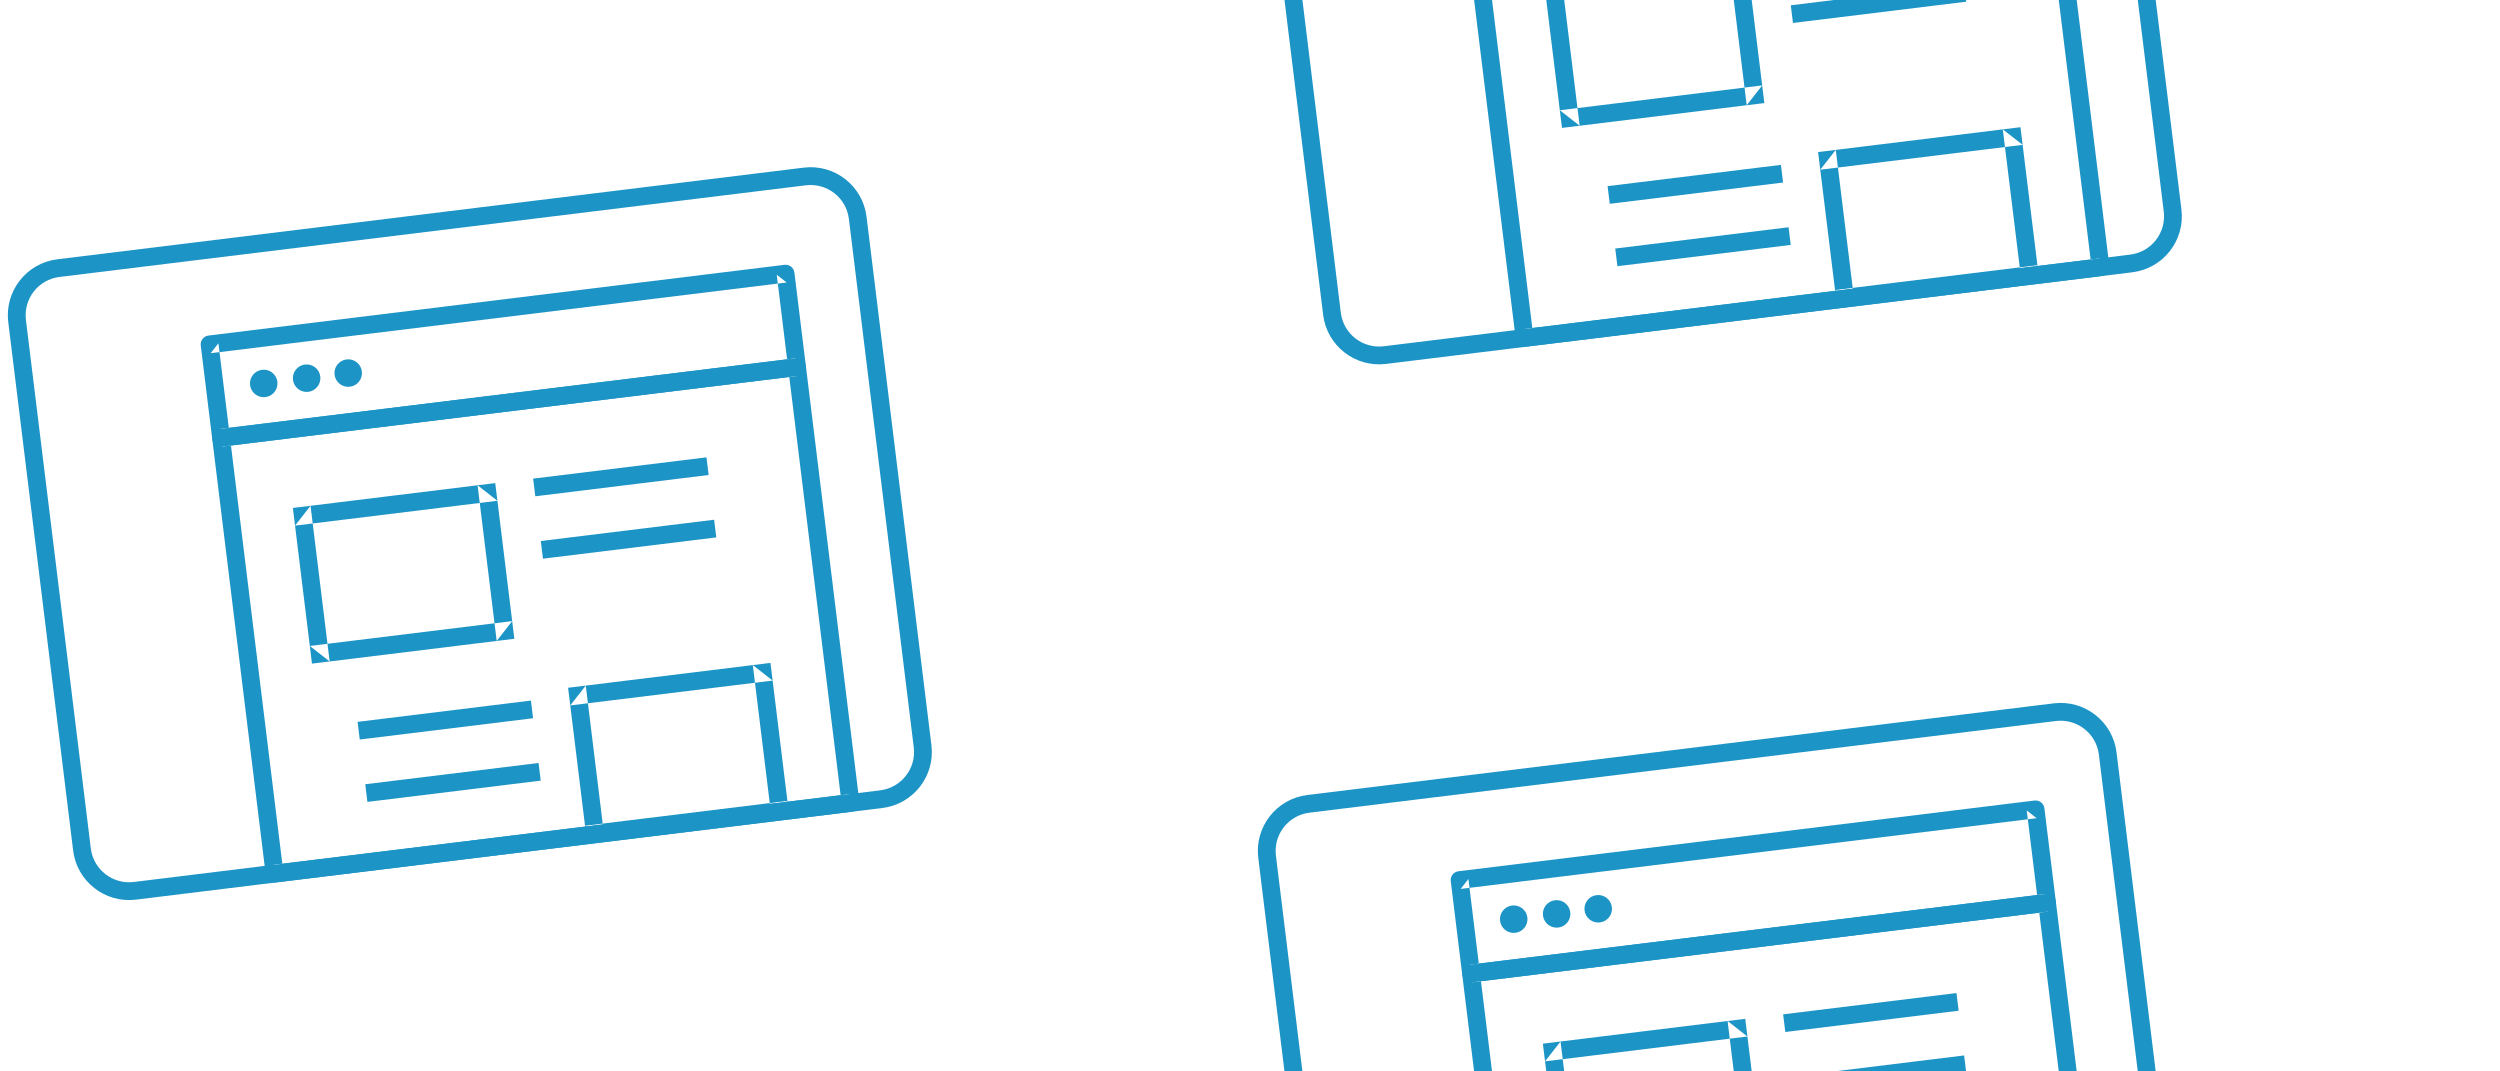 <svg width="406" height="174" viewBox="0 0 406 174" xmlns="http://www.w3.org/2000/svg"><g fill="#1C94C6" fill-rule="evenodd"><g transform="rotate(-7 352.726 20.598)"><path d="M2.986 9.246c0-3.457 2.804-6.26 6.263-6.26h122.125c3.458 0 6.263 2.804 6.263 6.26V95.72c0 3.456-2.804 6.26-6.263 6.26H9.25c-3.46 0-6.264-2.805-6.264-6.26V9.245zm-2.89 0V95.72c0 5.05 4.1 9.15 9.153 9.15h122.125c5.054 0 9.153-4.098 9.153-9.15V9.245c0-5.052-4.1-9.15-9.153-9.15H9.25C4.194.096.095 4.193.095 9.246z"/><path d="M32.106 33.55h94.24l-1.444-1.444v71.318l1.445-1.445h-94.24l1.444 1.444V32.106l-1.444 1.445zm0-2.89c-.798 0-1.445.648-1.445 1.446v71.318c0 .798.648 1.445 1.446 1.445h94.24c.8 0 1.446-.648 1.446-1.446V32.106c0-.798-.647-1.445-1.445-1.445h-94.24z"/><path d="M32.106 18.27h94.24l-1.444-1.446v15.282l1.445-1.445h-94.24l1.444 1.446V16.824l-1.444 1.445zm0-2.89c-.798 0-1.445.646-1.445 1.444v15.282c0 .798.648 1.445 1.446 1.445h94.24c.8 0 1.446-.646 1.446-1.444V16.824c0-.798-.647-1.445-1.445-1.445h-94.24z"/><ellipse cx="40.06" cy="24.194" rx="2.234" ry="2.234"/><ellipse cx="47.079" cy="24.194" rx="2.234" ry="2.234"/><ellipse cx="53.885" cy="24.194" rx="2.234" ry="2.234"/><path d="M42.294 47.73l2.89-2.89v25.472l-2.89-2.89h33.112l-2.89 2.89v-25.47l2.89 2.89H42.294zm0-2.89h33.112v25.472H42.294v-25.47zM83.098 82.16l2.89-2.89v25.47l-2.89-2.89h33.112l-2.89 2.89V79.27l2.89 2.89H83.098zm0-2.89h33.112v25.47H83.098V79.27zM83.047 47.757h26.916v-2.89H81.602v2.89M49.936 83.49H76.85V80.6H48.492v2.89M83.047 57.966h26.916v-2.89H81.602v2.89M49.936 93.698H76.85v-2.89H48.492v2.89"/></g><g transform="rotate(-7 -256.993 -1682.412)"><path d="M2.986 9.246c0-3.457 2.804-6.26 6.263-6.26h122.125c3.458 0 6.263 2.804 6.263 6.26V95.72c0 3.456-2.804 6.26-6.263 6.26H9.25c-3.46 0-6.264-2.805-6.264-6.26V9.245zm-2.89 0V95.72c0 5.05 4.1 9.15 9.153 9.15h122.125c5.054 0 9.153-4.098 9.153-9.15V9.245c0-5.052-4.1-9.15-9.153-9.15H9.25C4.194.096.095 4.193.095 9.246z"/><path d="M32.106 33.55h94.24l-1.444-1.444v71.318l1.445-1.445h-94.24l1.444 1.444V32.106l-1.444 1.445zm0-2.89c-.798 0-1.445.648-1.445 1.446v71.318c0 .798.648 1.445 1.446 1.445h94.24c.8 0 1.446-.648 1.446-1.446V32.106c0-.798-.647-1.445-1.445-1.445h-94.24z"/><path d="M32.106 18.27h94.24l-1.444-1.446v15.282l1.445-1.445h-94.24l1.444 1.446V16.824l-1.444 1.445zm0-2.89c-.798 0-1.445.646-1.445 1.444v15.282c0 .798.648 1.445 1.446 1.445h94.24c.8 0 1.446-.646 1.446-1.444V16.824c0-.798-.647-1.445-1.445-1.445h-94.24z"/><ellipse cx="40.06" cy="24.194" rx="2.234" ry="2.234"/><ellipse cx="47.079" cy="24.194" rx="2.234" ry="2.234"/><ellipse cx="53.885" cy="24.194" rx="2.234" ry="2.234"/><path d="M42.294 47.73l2.89-2.89v25.472l-2.89-2.89h33.112l-2.89 2.89v-25.47l2.89 2.89H42.294zm0-2.89h33.112v25.472H42.294v-25.47zM83.098 82.16l2.89-2.89v25.47l-2.89-2.89h33.112l-2.89 2.89V79.27l2.89 2.89H83.098zm0-2.89h33.112v25.47H83.098V79.27zM83.047 47.757h26.916v-2.89H81.602v2.89M49.936 83.49H76.85V80.6H48.492v2.89M83.047 57.966h26.916v-2.89H81.602v2.89M49.936 93.698H76.85v-2.89H48.492v2.89"/></g><g transform="rotate(-7 1165.444 -1595.412)"><path d="M2.986 9.246c0-3.457 2.804-6.26 6.263-6.26h122.125c3.458 0 6.263 2.804 6.263 6.26V95.72c0 3.456-2.804 6.26-6.263 6.26H9.25c-3.46 0-6.264-2.805-6.264-6.26V9.245zm-2.89 0V95.72c0 5.05 4.1 9.15 9.153 9.15h122.125c5.054 0 9.153-4.098 9.153-9.15V9.245c0-5.052-4.1-9.15-9.153-9.15H9.25C4.194.096.095 4.193.095 9.246z"/><path d="M32.106 33.55h94.24l-1.444-1.444v71.318l1.445-1.445h-94.24l1.444 1.444V32.106l-1.444 1.445zm0-2.89c-.798 0-1.445.648-1.445 1.446v71.318c0 .798.648 1.445 1.446 1.445h94.24c.8 0 1.446-.648 1.446-1.446V32.106c0-.798-.647-1.445-1.445-1.445h-94.24z"/><path d="M32.106 18.27h94.24l-1.444-1.446v15.282l1.445-1.445h-94.24l1.444 1.446V16.824l-1.444 1.445zm0-2.89c-.798 0-1.445.646-1.445 1.444v15.282c0 .798.648 1.445 1.446 1.445h94.24c.8 0 1.446-.646 1.446-1.444V16.824c0-.798-.647-1.445-1.445-1.445h-94.24z"/><ellipse cx="40.06" cy="24.194" rx="2.234" ry="2.234"/><ellipse cx="47.079" cy="24.194" rx="2.234" ry="2.234"/><ellipse cx="53.885" cy="24.194" rx="2.234" ry="2.234"/><path d="M42.294 47.73l2.89-2.89v25.472l-2.89-2.89h33.112l-2.89 2.89v-25.47l2.89 2.89H42.294zm0-2.89h33.112v25.472H42.294v-25.47zM83.098 82.16l2.89-2.89v25.47l-2.89-2.89h33.112l-2.89 2.89V79.27l2.89 2.89H83.098zm0-2.89h33.112v25.47H83.098V79.27zM83.047 47.757h26.916v-2.89H81.602v2.89M49.936 83.49H76.85V80.6H48.492v2.89M83.047 57.966h26.916v-2.89H81.602v2.89M49.936 93.698H76.85v-2.89H48.492v2.89"/></g></g></svg>